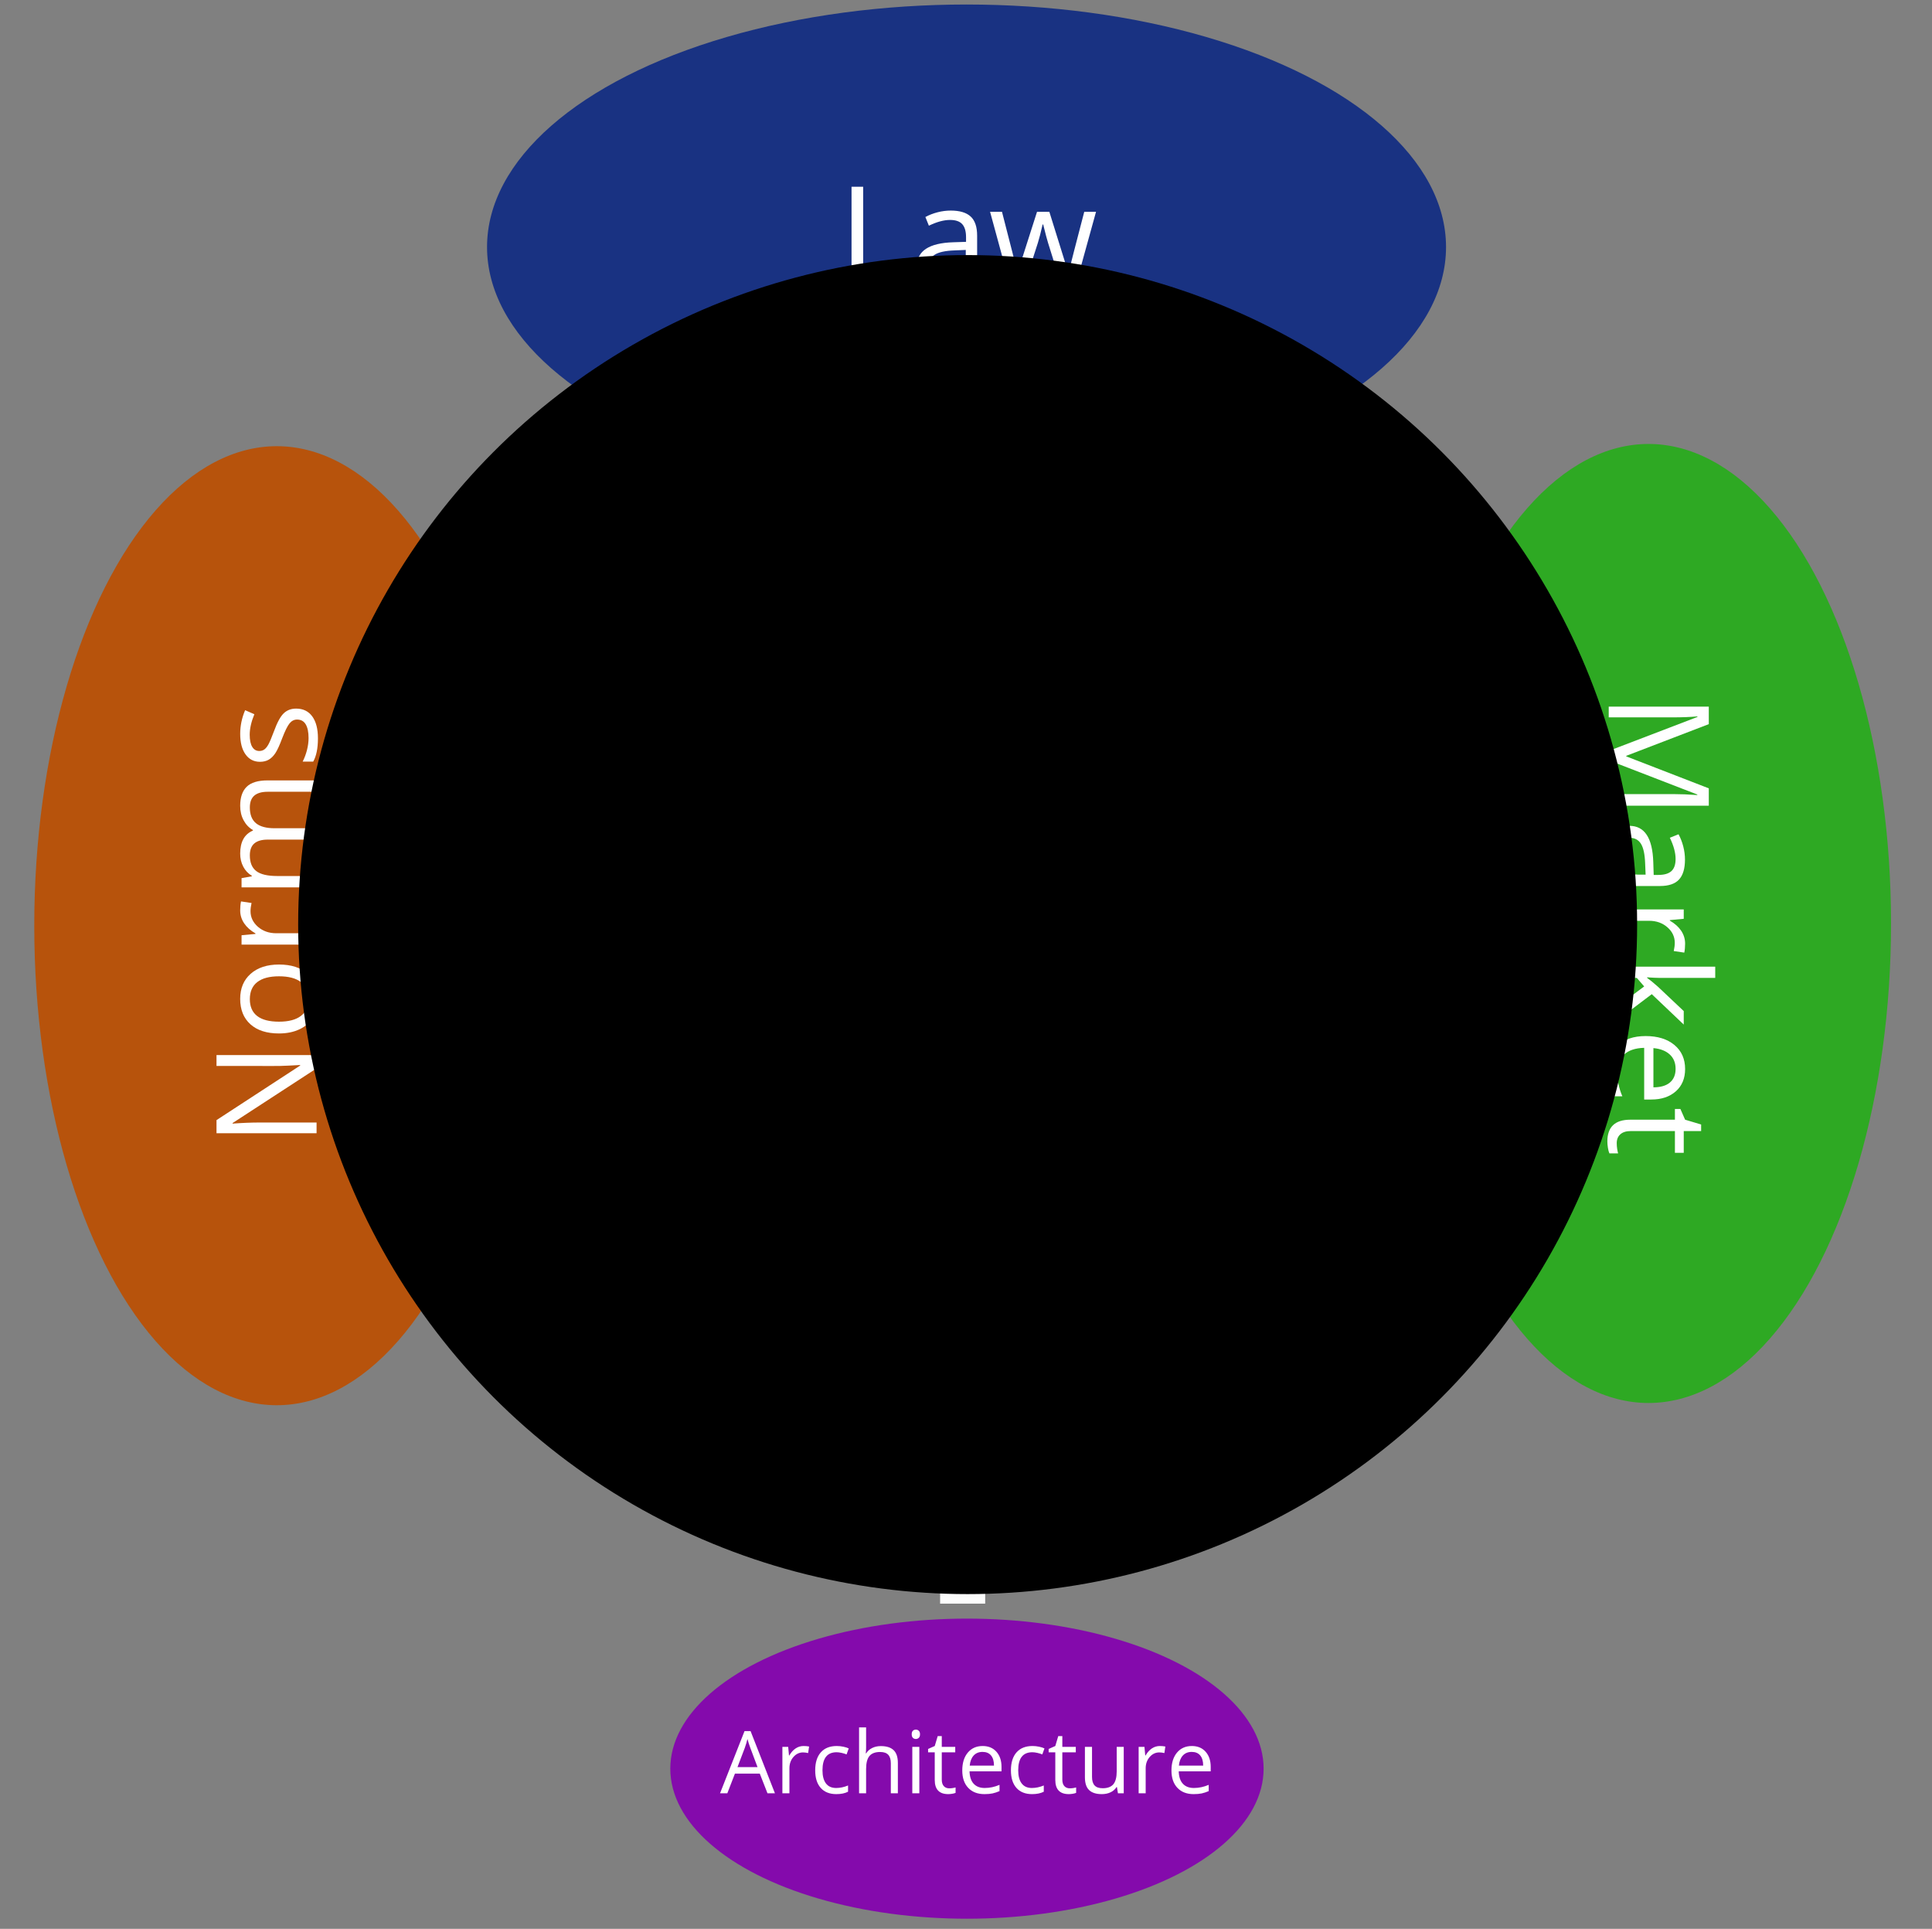 <?xml version="1.0" encoding="utf-8"?>
<!-- Generator: Adobe Illustrator 16.0.0, SVG Export Plug-In . SVG Version: 6.00 Build 0)  -->
<!DOCTYPE svg PUBLIC "-//W3C//DTD SVG 1.1//EN" "http://www.w3.org/Graphics/SVG/1.1/DTD/svg11.dtd">
<svg version="1.1" id="Layer_1" xmlns="http://www.w3.org/2000/svg" xmlns:xlink="http://www.w3.org/1999/xlink" x="0px" y="0px"
	 width="600px" height="599px" viewBox="0 0 600 599" enable-background="new 0 0 600 599" xml:space="preserve">
<rect x="0" y="0" width="600" height="599" fill="#808080" stroke="none"/>
<circle cx="300.512" cy="287.125" r="25.912"/>
<linearGradient id="SVGID_1_" gradientUnits="userSpaceOnUse" x1="90.958" y1="287.299" x2="264.834" y2="287.299">
	<stop  offset="0" style="stop-color:#FFFFFF"/>
	<stop  offset="1" style="stop-color:#000000"/>
</linearGradient>
<polygon fill="url(#SVGID_1_)" points="264.834,287.299 236.958,260.383 236.958,279 90.958,279 90.958,294 236.958,294 
	236.958,314.216 "/>
<linearGradient id="SVGID_2_" gradientUnits="userSpaceOnUse" x1="-1088.597" y1="1690.051" x2="-913.721" y2="1690.051" gradientTransform="matrix(1.192488e-08 -1 1 1.192488e-08 -1389.594 -590.597)">
	<stop  offset="0" style="stop-color:#FFFFFF"/>
	<stop  offset="1" style="stop-color:#000000"/>
</linearGradient>
<polygon fill="url(#SVGID_2_)" points="300.458,323.124 273.54,351 291.958,351 291.958,498 305.958,498 305.958,351 327.374,351 
	"/>
<linearGradient id="SVGID_3_" gradientUnits="userSpaceOnUse" x1="-2486.702" y1="511.715" x2="-2312.826" y2="511.715" gradientTransform="matrix(-1 0 0 -1 -1979.744 798.551)">
	<stop  offset="0" style="stop-color:#FFFFFF"/>
	<stop  offset="1" style="stop-color:#000000"/>
</linearGradient>
<polygon fill="url(#SVGID_3_)" points="333.082,286.835 360.958,313.752 360.958,295 506.958,295 506.958,280 360.958,280 
	360.958,259.92 "/>
<linearGradient id="SVGID_4_" gradientUnits="userSpaceOnUse" x1="-1311.702" y1="-888.981" x2="-1138.825" y2="-888.981" gradientTransform="matrix(-1.192488e-08 1 -1 -1.192488e-08 -590.597 1388.702)">
	<stop  offset="0" style="stop-color:#FFFFFF"/>
	<stop  offset="1" style="stop-color:#000000"/>
</linearGradient>
<polygon fill="url(#SVGID_4_)" points="298.384,249.877 325.302,222 305.958,222 305.958,77 291.958,77 291.958,222 271.468,222 "/>
<ellipse fill="#193282" cx="300.167" cy="76.718" rx="148.911" ry="75.318"/>
<g>
	<path fill="#FFFFFF" d="M264.452,89.071V57.994h3.613v27.804h13.711v3.273H264.452z"/>
	<path fill="#FFFFFF" d="M300.844,89.071l-0.702-3.316h-0.17c-1.162,1.46-2.32,2.448-3.476,2.966
		c-1.155,0.517-2.597,0.775-4.325,0.775c-2.311,0-4.121-0.595-5.432-1.785s-1.966-2.884-1.966-5.08
		c0-4.705,3.763-7.171,11.287-7.397l3.954-0.128V73.66c0-1.828-0.394-3.178-1.18-4.049c-0.787-0.872-2.045-1.308-3.773-1.308
		c-1.941,0-4.138,0.596-6.59,1.785l-1.084-2.699c1.148-0.623,2.405-1.112,3.773-1.467c1.367-0.354,2.738-0.531,4.113-0.531
		c2.777,0,4.836,0.616,6.175,1.85c1.339,1.232,2.009,3.21,2.009,5.931v15.899H300.844z M292.872,86.584
		c2.196,0,3.922-0.602,5.176-1.807c1.254-1.204,1.882-2.891,1.882-5.059v-2.104l-3.529,0.148c-2.806,0.1-4.828,0.535-6.068,1.308
		s-1.86,1.974-1.86,3.603c0,1.275,0.387,2.246,1.159,2.912C290.402,86.252,291.483,86.584,292.872,86.584z"/>
	<path fill="#FFFFFF" d="M329.752,89.071l-4.272-13.668c-0.27-0.836-0.772-2.734-1.51-5.696h-0.17
		c-0.566,2.479-1.062,4.393-1.487,5.739l-4.4,13.625h-4.081l-6.355-23.297h3.698c1.502,5.853,2.646,10.31,3.433,13.37
		c0.787,3.061,1.236,5.123,1.35,6.186h0.171c0.155-0.808,0.407-1.853,0.754-3.135c0.348-1.283,0.648-2.3,0.903-3.051l4.272-13.37
		h3.826l4.167,13.37c0.793,2.438,1.331,4.485,1.615,6.144h0.17c0.057-0.511,0.209-1.297,0.457-2.36
		c0.248-1.062,1.726-6.78,4.432-17.153h3.656l-6.44,23.297H329.752z"/>
</g>
<ellipse fill="#840AAC" cx="300.299" cy="549.25" rx="92.129" ry="46.599"/>
<g>
	<path fill="#FFFFFF" d="M238.347,556.892l-2.394-6.115h-7.707l-2.367,6.115h-2.262l7.602-19.306h1.881l7.562,19.306H238.347z
		 M235.256,548.765l-2.235-5.958c-0.29-0.754-0.588-1.679-0.895-2.774c-0.193,0.841-0.469,1.767-0.828,2.774l-2.263,5.958H235.256z"
		/>
	<path fill="#FFFFFF" d="M249.552,542.215c0.64,0,1.214,0.053,1.723,0.158l-0.303,2.025c-0.597-0.132-1.122-0.197-1.578-0.197
		c-1.166,0-2.163,0.473-2.992,1.42c-0.828,0.947-1.242,2.126-1.242,3.538v7.732h-2.184v-14.414h1.802l0.25,2.67h0.105
		c0.534-0.938,1.179-1.661,1.933-2.17C247.819,542.47,248.648,542.215,249.552,542.215z"/>
	<path fill="#FFFFFF" d="M259.73,557.154c-2.087,0-3.702-0.642-4.847-1.927c-1.145-1.284-1.716-3.101-1.716-5.451
		c0-2.41,0.58-4.273,1.742-5.589s2.816-1.973,4.965-1.973c0.692,0,1.385,0.074,2.078,0.224c0.692,0.149,1.235,0.324,1.63,0.526
		l-0.67,1.854c-0.482-0.192-1.009-0.353-1.578-0.479c-0.57-0.127-1.074-0.19-1.513-0.19c-2.929,0-4.393,1.867-4.393,5.603
		c0,1.771,0.357,3.13,1.072,4.076c0.714,0.947,1.772,1.421,3.176,1.421c1.201,0,2.433-0.259,3.695-0.776v1.934
		C262.408,556.904,261.194,557.154,259.73,557.154z"/>
	<path fill="#FFFFFF" d="M276.655,556.892v-9.324c0-1.175-0.268-2.052-0.802-2.63c-0.535-0.579-1.372-0.868-2.512-0.868
		c-1.518,0-2.624,0.412-3.321,1.236c-0.696,0.824-1.045,2.174-1.045,4.051v7.535h-2.184v-20.463h2.184v6.194
		c0,0.745-0.035,1.363-0.105,1.854h0.132c0.429-0.692,1.041-1.238,1.834-1.637c0.794-0.399,1.699-0.599,2.716-0.599
		c1.763,0,3.084,0.419,3.965,1.256c0.882,0.838,1.322,2.168,1.322,3.991v9.403H276.655z"/>
	<path fill="#FFFFFF" d="M283.14,538.572c0-0.5,0.122-0.866,0.368-1.099c0.245-0.232,0.552-0.349,0.92-0.349
		c0.351,0,0.653,0.119,0.908,0.355c0.254,0.236,0.381,0.601,0.381,1.092s-0.127,0.856-0.381,1.098
		c-0.255,0.241-0.558,0.362-0.908,0.362c-0.368,0-0.675-0.121-0.92-0.362C283.262,539.429,283.14,539.063,283.14,538.572z
		 M285.507,556.892h-2.184v-14.414h2.184V556.892z"/>
	<path fill="#FFFFFF" d="M294.791,555.353c0.386,0,0.759-0.028,1.118-0.085s0.645-0.116,0.854-0.178v1.67
		c-0.236,0.114-0.585,0.208-1.045,0.283c-0.461,0.074-0.875,0.111-1.243,0.111c-2.788,0-4.182-1.468-4.182-4.405v-8.574h-2.065
		v-1.053l2.065-0.907l0.92-3.077h1.263v3.34h4.183v1.697h-4.183v8.482c0,0.867,0.206,1.534,0.618,1.999
		S294.072,555.353,294.791,555.353z"/>
	<path fill="#FFFFFF" d="M305.732,557.154c-2.13,0-3.812-0.648-5.043-1.946c-1.232-1.297-1.848-3.099-1.848-5.405
		c0-2.323,0.571-4.169,1.716-5.536c1.145-1.368,2.681-2.052,4.609-2.052c1.807,0,3.235,0.594,4.287,1.782
		c1.053,1.188,1.578,2.755,1.578,4.701v1.381h-9.929c0.044,1.692,0.471,2.977,1.282,3.854c0.811,0.877,1.953,1.315,3.426,1.315
		c1.552,0,3.086-0.324,4.603-0.974v1.946c-0.771,0.333-1.501,0.572-2.189,0.717S306.706,557.154,305.732,557.154z M305.141,544.043
		c-1.157,0-2.08,0.377-2.768,1.131c-0.688,0.754-1.095,1.798-1.217,3.13h7.535c0-1.376-0.307-2.431-0.92-3.163
		C307.157,544.409,306.28,544.043,305.141,544.043z"/>
	<path fill="#FFFFFF" d="M320.515,557.154c-2.087,0-3.702-0.642-4.847-1.927c-1.145-1.284-1.716-3.101-1.716-5.451
		c0-2.41,0.58-4.273,1.742-5.589s2.816-1.973,4.965-1.973c0.692,0,1.385,0.074,2.078,0.224c0.692,0.149,1.235,0.324,1.63,0.526
		l-0.67,1.854c-0.482-0.192-1.009-0.353-1.578-0.479c-0.57-0.127-1.074-0.19-1.513-0.19c-2.929,0-4.393,1.867-4.393,5.603
		c0,1.771,0.357,3.13,1.072,4.076c0.714,0.947,1.772,1.421,3.176,1.421c1.201,0,2.433-0.259,3.695-0.776v1.934
		C323.192,556.904,321.979,557.154,320.515,557.154z"/>
	<path fill="#FFFFFF" d="M332.231,555.353c0.386,0,0.759-0.028,1.118-0.085s0.645-0.116,0.854-0.178v1.67
		c-0.236,0.114-0.585,0.208-1.045,0.283c-0.461,0.074-0.875,0.111-1.243,0.111c-2.788,0-4.182-1.468-4.182-4.405v-8.574h-2.065
		v-1.053l2.065-0.907l0.92-3.077h1.263v3.34h4.183v1.697h-4.183v8.482c0,0.867,0.206,1.534,0.618,1.999
		S331.513,555.353,332.231,555.353z"/>
	<path fill="#FFFFFF" d="M339.136,542.478v9.351c0,1.175,0.268,2.052,0.802,2.631c0.535,0.578,1.372,0.867,2.513,0.867
		c1.508,0,2.61-0.411,3.308-1.235c0.696-0.824,1.045-2.17,1.045-4.038v-7.575h2.184v14.414h-1.802l-0.316-1.934h-0.118
		c-0.447,0.711-1.067,1.254-1.86,1.631c-0.794,0.377-1.699,0.565-2.716,0.565c-1.754,0-3.066-0.416-3.938-1.249
		c-0.873-0.833-1.309-2.165-1.309-3.998v-9.43H339.136z"/>
	<path fill="#FFFFFF" d="M360.191,542.215c0.64,0,1.214,0.053,1.723,0.158l-0.303,2.025c-0.597-0.132-1.122-0.197-1.578-0.197
		c-1.166,0-2.163,0.473-2.992,1.42c-0.828,0.947-1.242,2.126-1.242,3.538v7.732h-2.184v-14.414h1.802l0.25,2.67h0.105
		c0.534-0.938,1.179-1.661,1.933-2.17C358.459,542.47,359.288,542.215,360.191,542.215z"/>
	<path fill="#FFFFFF" d="M370.698,557.154c-2.13,0-3.812-0.648-5.043-1.946c-1.232-1.297-1.848-3.099-1.848-5.405
		c0-2.323,0.571-4.169,1.716-5.536c1.145-1.368,2.681-2.052,4.609-2.052c1.807,0,3.235,0.594,4.287,1.782
		c1.053,1.188,1.578,2.755,1.578,4.701v1.381h-9.929c0.044,1.692,0.471,2.977,1.282,3.854c0.811,0.877,1.953,1.315,3.426,1.315
		c1.552,0,3.086-0.324,4.603-0.974v1.946c-0.771,0.333-1.501,0.572-2.189,0.717S371.672,557.154,370.698,557.154z M370.106,544.043
		c-1.157,0-2.08,0.377-2.768,1.131c-0.688,0.754-1.095,1.798-1.217,3.13h7.535c0-1.376-0.307-2.431-0.92-3.163
		C372.123,544.409,371.246,544.043,370.106,544.043z"/>
</g>
<ellipse fill="#B7530C" cx="85.958" cy="287.473" rx="75.318" ry="148.911"/>
<g>
	<path fill="#FFFFFF" d="M98.314,327.652v4.123L72.232,348.76v0.17c3.062-0.227,5.867-0.34,8.418-0.34h17.664v3.337H67.237v-4.081
		l25.976-16.941v-0.17c-0.383,0.028-1.611,0.092-3.688,0.191c-2.076,0.099-3.561,0.135-4.454,0.105H67.237v-3.379H98.314z"/>
	<path fill="#FFFFFF" d="M86.645,299.529c3.798,0,6.764,0.956,8.896,2.869c2.134,1.913,3.199,4.557,3.199,7.929
		c0,2.083-0.488,3.933-1.467,5.548c-0.978,1.616-2.38,2.863-4.208,3.741c-1.828,0.879-3.968,1.318-6.42,1.318
		c-3.798,0-6.756-0.949-8.874-2.849c-2.119-1.898-3.178-4.534-3.178-7.907c0-3.259,1.084-5.849,3.252-7.77
		C80.013,300.489,82.946,299.529,86.645,299.529z M86.645,317.278c2.976,0,5.243-0.595,6.802-1.785
		c1.56-1.19,2.339-2.94,2.339-5.251c0-2.31-0.776-4.063-2.328-5.261s-3.822-1.796-6.812-1.796c-2.962,0-5.211,0.599-6.749,1.796
		c-1.537,1.197-2.306,2.966-2.306,5.304c0,2.31,0.758,4.053,2.274,5.229C81.381,316.69,83.641,317.278,86.645,317.278z"/>
	<path fill="#FFFFFF" d="M74.593,282.716c0-1.034,0.085-1.963,0.255-2.785l3.273,0.489c-0.213,0.964-0.319,1.814-0.319,2.551
		c0,1.885,0.766,3.497,2.296,4.836s3.437,2.009,5.718,2.009h12.499v3.528H75.018v-2.912l4.314-0.403v-0.171
		c-1.516-0.864-2.685-1.905-3.507-3.124C75.004,285.515,74.593,284.176,74.593,282.716z"/>
	<path fill="#FFFFFF" d="M98.314,245.878H83.158c-1.855,0-3.248,0.397-4.177,1.19c-0.928,0.794-1.392,2.026-1.392,3.699
		c0,2.196,0.63,3.818,1.892,4.867s3.202,1.573,5.824,1.573h13.009v3.528H83.158c-1.855,0-3.248,0.396-4.177,1.19
		c-0.928,0.794-1.392,2.033-1.392,3.72c0,2.211,0.662,3.83,1.987,4.857s3.496,1.541,6.515,1.541h12.223v3.528H75.018v-2.869
		l3.188-0.574v-0.17c-1.134-0.666-2.02-1.605-2.657-2.816c-0.638-1.212-0.956-2.568-0.956-4.071c0-3.642,1.317-6.022,3.953-7.142
		v-0.17c-1.219-0.694-2.182-1.701-2.891-3.019c-0.709-1.318-1.062-2.82-1.062-4.507c0-2.636,0.677-4.608,2.029-5.92
		c1.354-1.311,3.519-1.966,6.494-1.966h15.198V245.878z"/>
	<path fill="#FFFFFF" d="M91.959,220.052c2.168,0,3.84,0.808,5.017,2.424c1.176,1.615,1.764,3.883,1.764,6.802
		c0,3.089-0.488,5.498-1.467,7.227h-3.273c0.567-1.119,1.014-2.32,1.34-3.603s0.488-2.519,0.488-3.709
		c0-1.842-0.294-3.26-0.882-4.252c-0.588-0.991-1.484-1.487-2.688-1.487c-0.907,0-1.683,0.393-2.328,1.18
		c-0.645,0.786-1.406,2.32-2.285,4.602c-0.808,2.168-1.513,3.71-2.115,4.624c-0.602,0.913-1.285,1.594-2.051,2.04
		s-1.68,0.67-2.742,0.67c-1.898,0-3.397-0.772-4.496-2.317c-1.098-1.544-1.646-3.663-1.646-6.355c0-2.508,0.51-4.96,1.53-7.354
		l2.869,1.254c-0.963,2.338-1.445,4.457-1.445,6.355c0,1.673,0.263,2.934,0.786,3.784c0.524,0.85,1.248,1.275,2.169,1.275
		c0.623,0,1.155-0.16,1.594-0.479c0.439-0.319,0.857-0.832,1.254-1.541c0.397-0.709,0.971-2.069,1.722-4.081
		c1.007-2.764,2.02-4.631,3.04-5.602S90.414,220.052,91.959,220.052z"/>
</g>
<ellipse fill="#2EA923" cx="511.958" cy="286.781" rx="75.319" ry="148.91"/>
<g>
	<path fill="#FFFFFF" d="M499.604,233.188l27.548-10.543v-0.17c-2.182,0.198-4.775,0.297-7.779,0.297h-19.769v-3.337h31.077v5.441
		l-25.636,9.842v0.17l25.636,9.927v5.399h-31.077v-3.613h20.023c2.296,0,4.79,0.099,7.482,0.297v-0.17l-27.506-10.628V233.188z"/>
	<path fill="#FFFFFF" d="M499.604,272.534l3.316-0.702v-0.17c-1.46-1.162-2.448-2.32-2.966-3.476
		c-0.517-1.155-0.775-2.597-0.775-4.325c0-2.311,0.595-4.121,1.785-5.432s2.884-1.966,5.08-1.966c4.705,0,7.171,3.763,7.397,11.287
		l0.128,3.954h1.445c1.828,0,3.178-0.394,4.049-1.18c0.872-0.787,1.308-2.045,1.308-3.773c0-1.941-0.596-4.138-1.785-6.59
		l2.699-1.084c0.623,1.148,1.112,2.405,1.467,3.773c0.354,1.367,0.531,2.738,0.531,4.113c0,2.777-0.616,4.836-1.85,6.175
		c-1.232,1.339-3.21,2.009-5.931,2.009h-15.899V272.534z M502.092,264.562c0,2.196,0.602,3.922,1.807,5.176
		c1.204,1.254,2.891,1.882,5.059,1.882h2.104l-0.148-3.529c-0.1-2.806-0.535-4.828-1.308-6.068s-1.974-1.86-3.603-1.86
		c-1.275,0-2.246,0.387-2.912,1.159C502.424,262.093,502.092,263.174,502.092,264.562z"/>
	<path fill="#FFFFFF" d="M523.326,293.046c0,1.034-0.085,1.963-0.255,2.785l-3.273-0.489c0.213-0.964,0.319-1.814,0.319-2.551
		c0-1.885-0.766-3.497-2.296-4.836s-3.437-2.009-5.718-2.009h-12.499v-3.528h23.297v2.912l-4.314,0.403v0.171
		c1.516,0.864,2.685,1.905,3.507,3.124C522.915,290.247,523.326,291.586,523.326,293.046z"/>
	<path fill="#FFFFFF" d="M511.529,303.675c0.864,0.608,1.998,1.537,3.401,2.784l7.971,7.524v4.188l-9.927-9.438l-13.37,10.097
		v-4.272l11.011-8.227l-2.296-2.656h-8.715v-3.486h33.075v3.486h-17.537c-0.779,0-1.983-0.058-3.613-0.171V303.675z"/>
	<path fill="#FFFFFF" d="M499.18,332.881c0-3.443,1.048-6.161,3.146-8.152s5.01-2.986,8.736-2.986c3.755,0,6.738,0.925,8.949,2.774
		c2.211,1.849,3.315,4.332,3.315,7.45c0,2.919-0.96,5.229-2.88,6.93c-1.92,1.7-4.453,2.551-7.599,2.551h-2.232v-16.049
		c-2.735,0.07-4.812,0.762-6.229,2.072s-2.125,3.157-2.125,5.537c0,2.509,0.523,4.988,1.573,7.44h-3.146
		c-0.539-1.247-0.925-2.427-1.158-3.539C499.296,335.796,499.18,334.454,499.18,332.881z M520.372,331.924
		c0-1.87-0.609-3.362-1.828-4.475s-2.905-1.768-5.059-1.966v12.18c2.225,0,3.929-0.496,5.111-1.487
		C519.78,335.184,520.372,333.767,520.372,331.924z"/>
	<path fill="#FFFFFF" d="M502.092,354.987c0,0.624,0.046,1.226,0.138,1.807s0.188,1.042,0.287,1.382h-2.699
		c-0.185-0.383-0.337-0.945-0.457-1.689s-0.181-1.414-0.181-2.009c0-4.507,2.373-6.76,7.12-6.76h13.859v-3.337h1.701l1.466,3.337
		l4.975,1.488v2.04h-5.399v6.76h-2.742v-6.76h-13.71c-1.403,0-2.48,0.333-3.231,0.999S502.092,353.825,502.092,354.987z"/>
</g>
<circle cx="300.511" cy="287.125" r="207.912"/>
<g>
	<g>
		<defs>
			<circle id="SVGID_17_" cx="1144.516" cy="1042" r="136.493"/>
		</defs>
		<clipPath id="SVGID_5_">
			<use xlink:href="#SVGID_17_"  overflow="visible"/>
		</clipPath>
		<g clip-path="url(#SVGID_5_)">
			<path fill="#629BF7" d="M1238.153,790.752c0,240.414-194.892,435.306-435.309,435.306
				c-240.414,0-435.306-194.892-435.306-435.306c0-240.417,194.892-435.309,435.306-435.309
				C1043.262,355.443,1238.153,550.335,1238.153,790.752z"/>
			<path fill="#66050E" d="M1197.54,790.756c0,217.979-176.714,394.691-394.691,394.691c-217.986,0-394.699-176.713-394.699-394.691
				c0-217.985,176.713-394.699,394.699-394.699C1020.826,396.057,1197.54,572.771,1197.54,790.756z"/>
		</g>
	</g>
</g>
</svg>
